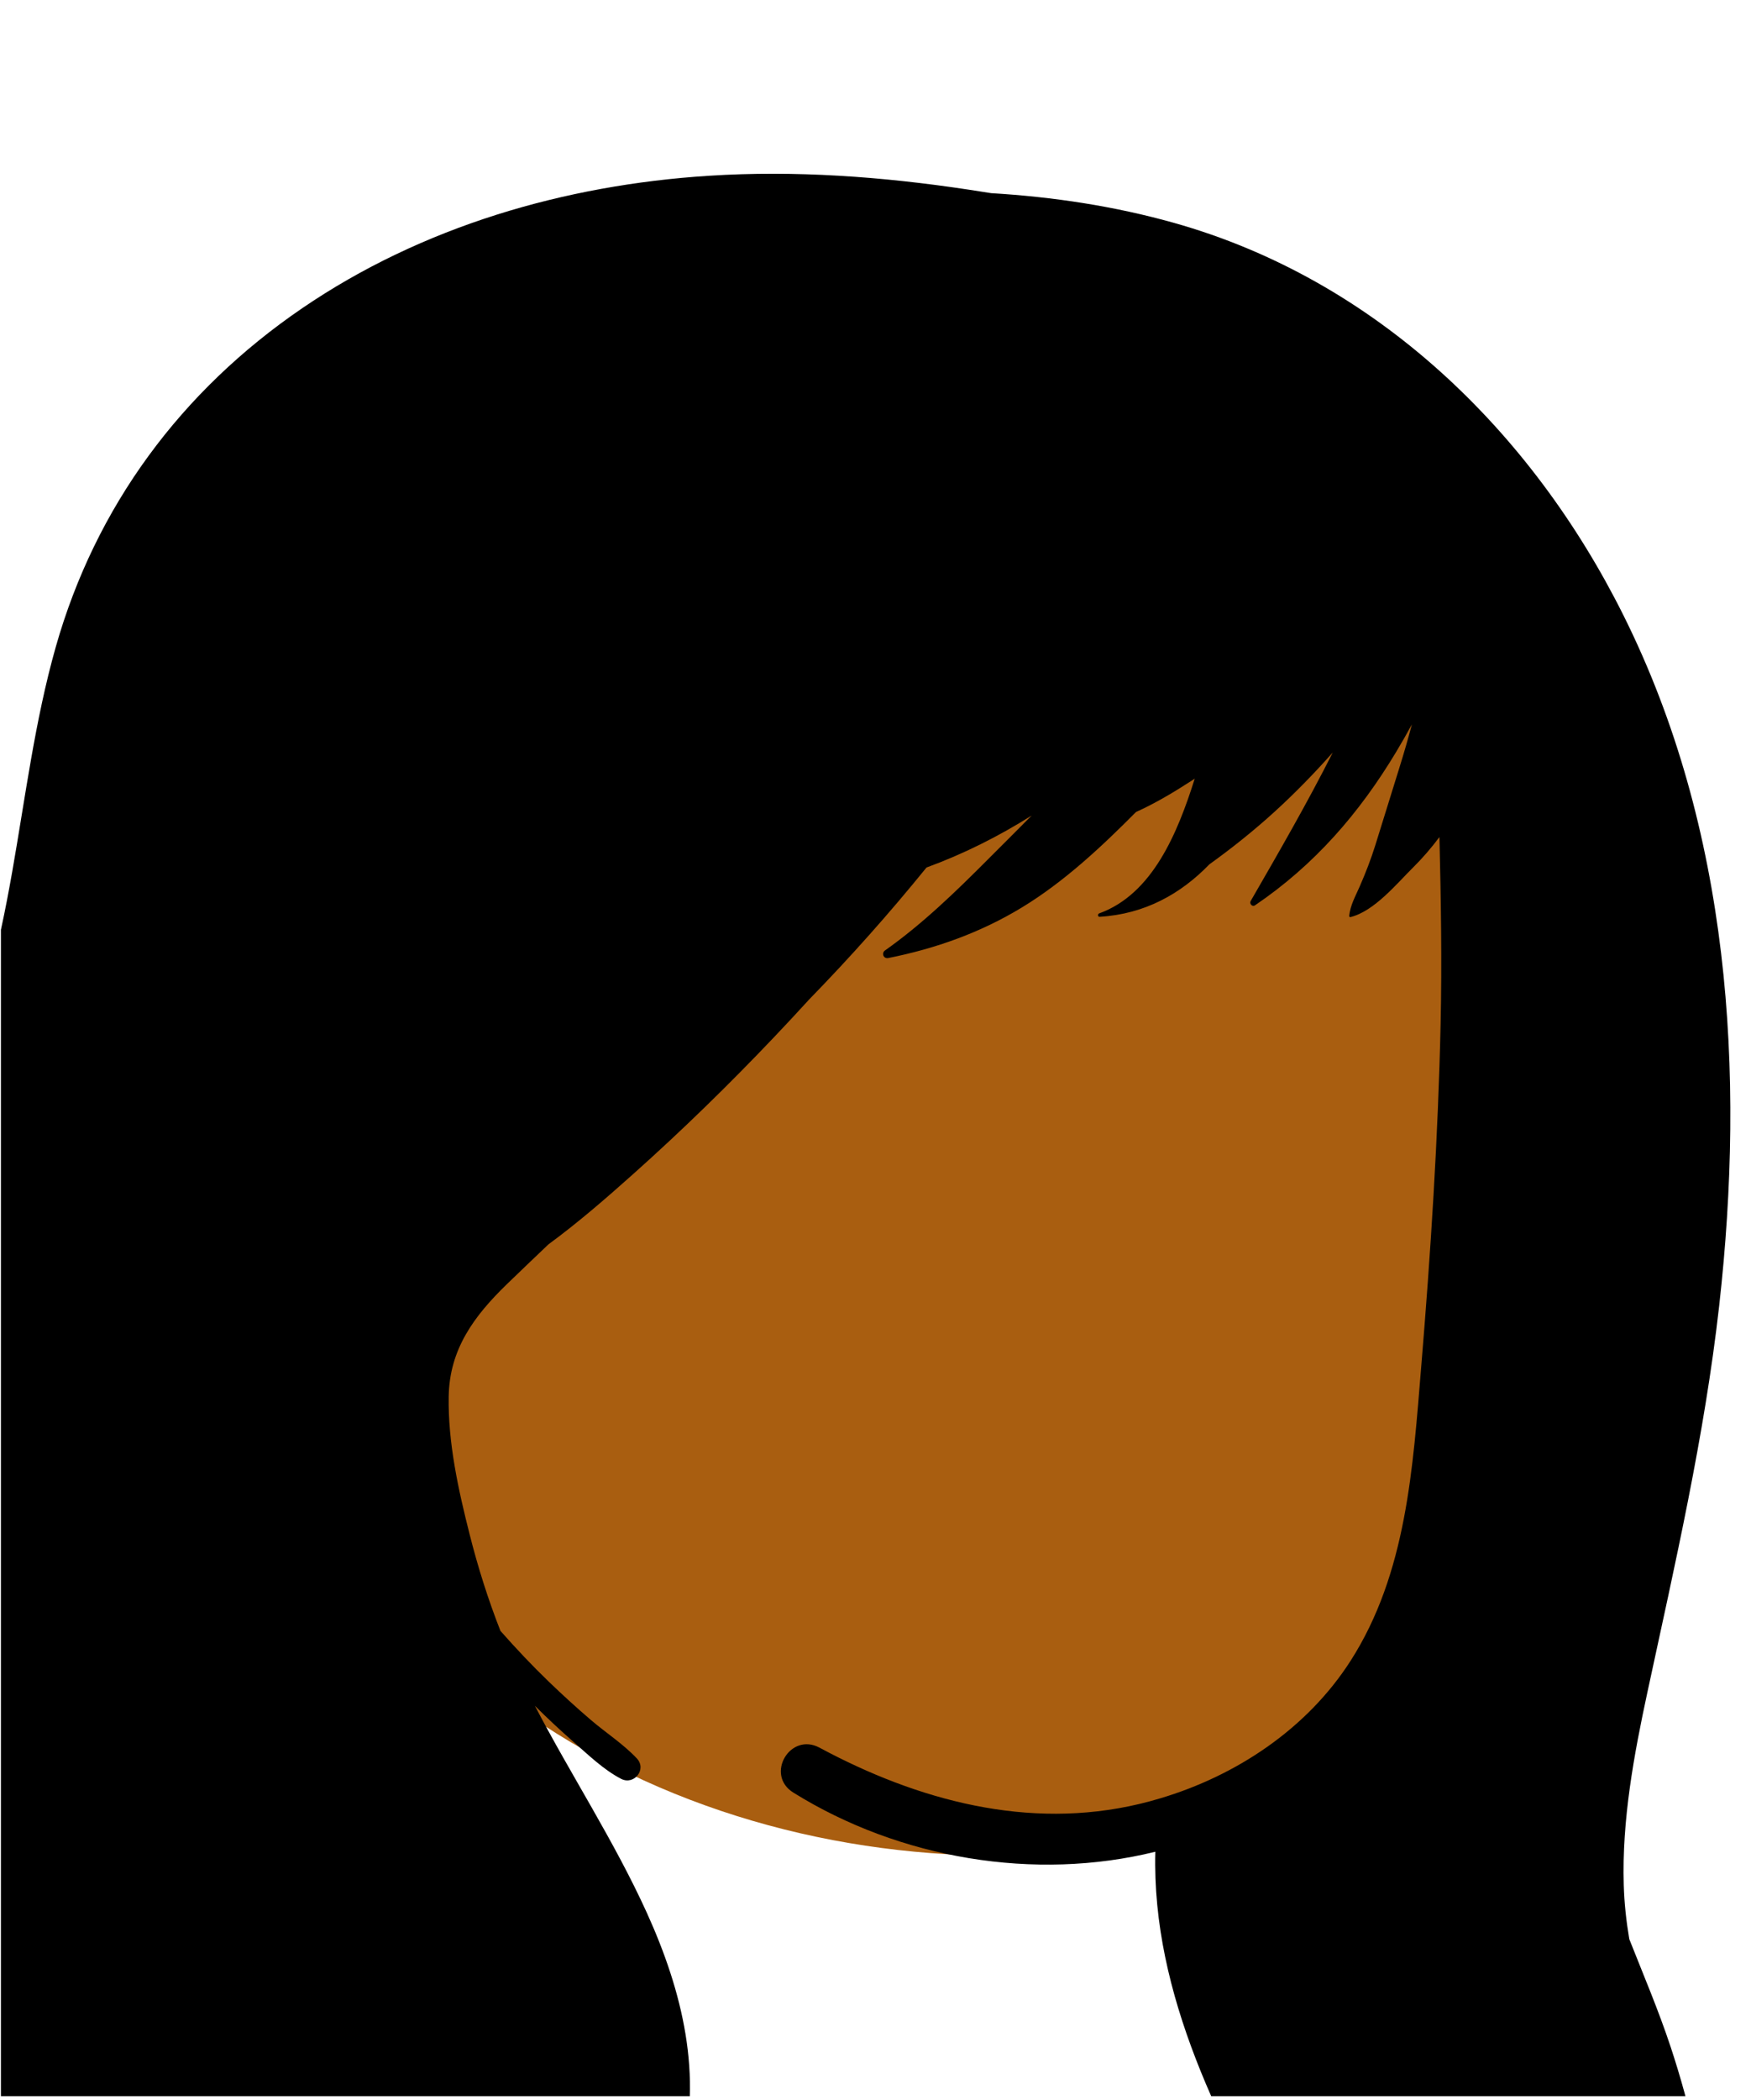 <svg xmlns="http://www.w3.org/2000/svg" xmlns:xlink="http://www.w3.org/1999/xlink" width="473" zoomAndPan="magnify" viewBox="0 0 354.75 425.25" height="567" preserveAspectRatio="xMidYMid meet" version="1.0"><defs><clipPath id="1b70fbd22e"><path d="M 0.188 35 L 351 35 L 351 424.5 L 0.188 424.5 Z M 0.188 35 " clip-rule="nonzero"/></clipPath></defs><path fill="#a95e10" d="M 304.051 152.113 C 296.34 124.273 266.859 112.125 240.312 110.199 C 168.426 102.727 95.258 142.797 63.391 207.777 C 37.879 257.117 37.082 308.949 91.918 337.121 C 94.91 338.773 98.039 340.535 101.23 342.137 C 104.008 344.719 106.863 347.195 109.984 349.277 C 139.844 368.914 176.492 377.406 212.008 375.562 C 264.445 374.508 283.164 338.926 294.621 293.293 C 306.703 247.863 313.461 198.57 304.051 152.113 Z M 304.051 152.113 " fill-opacity="1" fill-rule="evenodd"/><g clip-path="url(#1b70fbd22e)"><path fill="#000000" d="M 338.473 414.531 C 336.023 407.129 332.957 399.949 330.09 392.691 C 329.48 389.078 329.078 385.43 328.973 381.754 C 328.574 368.621 331.031 355.379 333.785 342.59 C 339.387 316.605 345.324 290.887 348.305 264.422 C 353.625 217.082 350.461 167.855 328.926 124.645 C 310.27 87.211 278.652 56.594 237.812 45.125 C 225.738 41.734 213.312 39.863 200.805 39.117 C 199.254 38.871 197.707 38.629 196.168 38.395 C 178.766 35.773 161.148 34.465 143.559 35.598 C 114.391 37.473 85.496 45.855 61.203 62.434 C 36.742 79.129 19.363 102.535 11.277 131.086 C 2.867 160.785 3.578 192.949 -10.945 220.793 C -15.238 229.02 -20.246 236.84 -25.023 244.793 C -37.699 258.938 -51.465 274.66 -54.48 294.105 C -58.199 318.141 -44.371 338.449 -31.285 357.207 C -19.457 374.141 -3.402 397.531 -15.578 418.379 C -21.32 428.219 -30.52 435.578 -37.43 444.547 C -44.598 453.859 -50.188 464.551 -53.078 475.977 C -58.508 497.434 -53.512 519.797 -38.996 536.566 C -31.434 545.297 -21.723 551.07 -11.211 555.566 C -0.453 560.164 10.059 564.531 18.953 572.355 C 23.016 575.926 26.738 579.84 30.258 583.941 C 33.535 589.07 37.355 593.863 41.66 598.25 C 46.398 603.078 55.684 596.469 51.332 590.785 C 51.012 590.367 50.695 589.953 50.375 589.535 C 47.191 585.387 43.996 581.242 40.648 577.227 C 30.668 561.414 26.828 542.055 31.793 523.586 C 33.078 518.785 34.891 514.234 37.145 509.938 C 37.625 511.188 38.148 512.422 38.703 513.641 C 40.859 518.375 43.883 523.98 47.73 528.773 C 47.879 532.059 48.375 535.316 49.332 538.504 C 55.262 558.277 75.086 568.035 92.965 575.625 C 94.719 576.375 96.449 577.094 98.148 577.805 C 102.82 579.758 107.762 573.102 104.848 569.09 C 104.086 568.035 103.344 566.957 102.641 565.863 C 94.254 552.879 90.262 537.352 92.523 521.887 C 94.906 505.527 104.547 491.992 114.125 479 C 123.527 466.227 133.629 453.195 137.836 437.613 C 142.492 420.402 138.254 403.242 131.066 387.398 C 124.484 372.902 115.719 359.543 108.367 345.445 C 110.887 347.953 113.48 350.383 116.156 352.723 C 119.168 355.359 122.258 358.371 125.824 360.23 C 128.461 361.602 131.102 358.316 129.016 356.094 C 126.27 353.176 122.758 350.922 119.711 348.316 C 116.785 345.816 113.941 343.215 111.172 340.547 C 107.762 337.258 104.516 333.816 101.387 330.27 C 98.883 323.891 96.816 317.34 95.137 310.691 C 92.855 301.691 90.742 292.117 90.906 282.785 C 91.07 273.219 96.043 266.52 102.66 260.094 C 105.465 257.375 108.293 254.688 111.121 251.992 C 117.137 247.578 122.812 242.645 128.324 237.723 C 138.145 228.957 147.648 219.688 156.719 210.148 C 159.152 207.59 161.566 205 163.953 202.383 C 172.281 193.836 180.223 184.914 187.711 175.68 C 195.152 172.969 202.305 169.383 209.012 165.16 C 206.094 168.117 203.141 171.039 200.207 173.98 C 193.672 180.539 186.883 187.129 179.305 192.473 C 178.527 193.027 178.996 194.203 179.957 194.016 C 189.59 192.09 198.605 188.887 207.02 183.781 C 215.578 178.586 223.117 171.527 230.156 164.441 C 234.137 162.645 237.98 160.332 241.488 158.059 C 241.676 157.938 241.863 157.809 242.051 157.688 C 238.594 168.652 233.516 181.062 222.699 184.973 C 222.344 185.098 222.367 185.684 222.789 185.66 C 231.902 185.125 239.227 181.027 245.008 175.047 C 249.66 171.703 254.098 168.156 258.332 164.293 C 262.438 160.555 266.324 156.543 270.016 152.391 C 264.855 162.609 259.078 172.602 253.379 182.48 C 253.078 183.004 253.707 183.715 254.246 183.348 C 266.277 175.203 275.406 164.691 282.867 152.262 C 283.973 150.43 285.023 148.57 286.047 146.699 C 285.273 149.629 284.43 152.543 283.523 155.441 C 281.887 160.691 280.273 165.949 278.629 171.195 C 277.746 174.023 276.668 176.785 275.484 179.5 C 274.637 181.445 273.523 183.387 273.352 185.516 C 273.344 185.66 273.496 185.75 273.621 185.719 C 278.418 184.52 282.883 179.051 286.305 175.66 C 288.207 173.773 289.992 171.703 291.629 169.516 C 291.934 182.102 292.145 194.684 291.867 207.305 C 291.352 230.484 289.855 253.656 287.938 276.758 C 286.246 297.184 284.996 318.617 273.602 336.371 C 264.781 350.109 250.48 359.617 234.945 364.219 C 233.574 364.633 232.199 365 230.812 365.328 C 208.324 370.668 185.922 364.617 166.039 353.926 C 160.062 350.715 154.957 359.43 160.723 363.016 C 182.297 376.445 209.648 381.02 234.07 375 C 233.301 403.848 247.516 431.211 261.66 455.68 C 269.574 469.371 277.492 482.977 283.086 497.824 C 287.832 510.43 291.059 523.508 292.145 536.965 C 293.434 552.82 292.168 568.766 289.953 584.488 C 289.832 585.344 289.711 586.203 289.586 587.059 C 289.09 590.434 292.121 593.262 295.41 591.535 C 309.941 583.898 316.207 567.621 320.02 552.574 C 323.582 538.477 326 524.102 327.348 509.629 C 329.324 515.086 330.926 520.68 332.168 526.383 C 332.344 527.199 332.508 528.016 332.672 528.832 C 333.613 533.602 340.832 533.266 341.984 528.832 C 342.195 528.031 342.395 527.23 342.582 526.422 C 348.535 502.352 350.137 477.25 346.992 452.641 C 345.34 439.695 342.574 426.922 338.473 414.531 " fill-opacity="1" fill-rule="evenodd"/></g></svg>
